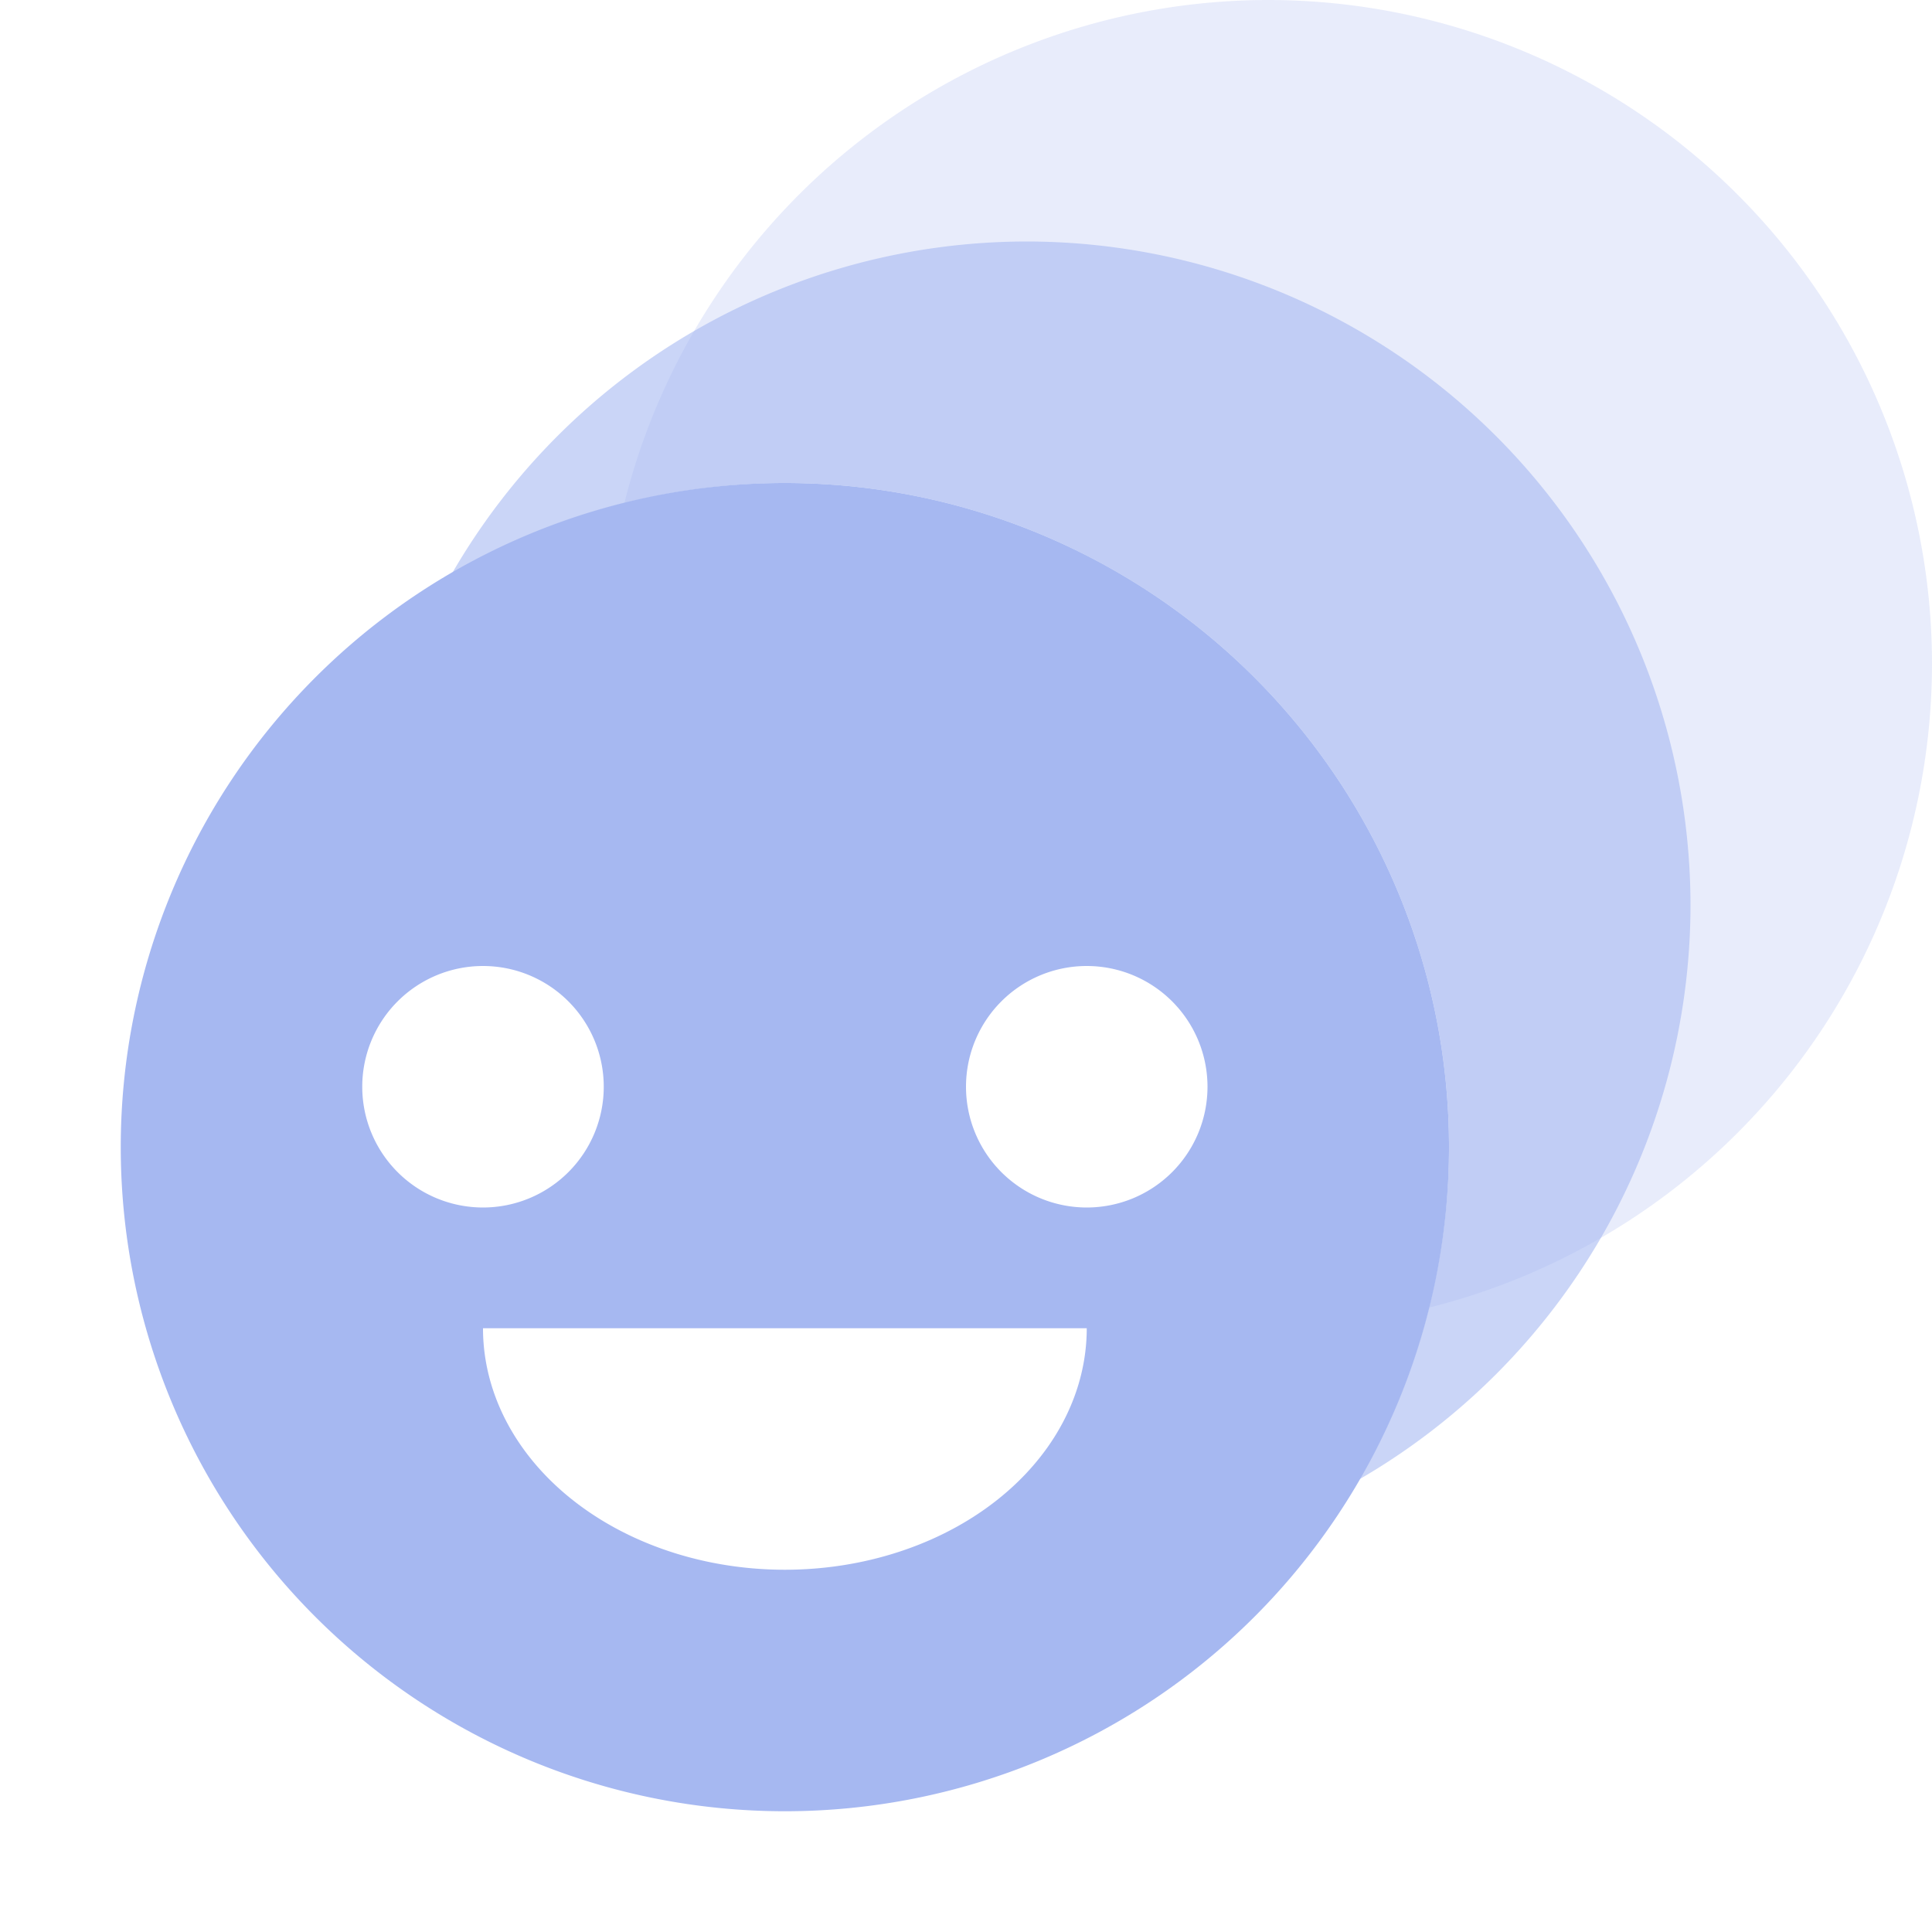 <?xml version="1.0" encoding="UTF-8" standalone="no"?><!-- Created with Inkscape (http://www.inkscape.org/) --> <svg xmlns:dc="http://purl.org/dc/elements/1.1/" xmlns:cc="http://creativecommons.org/ns#" xmlns:rdf="http://www.w3.org/1999/02/22-rdf-syntax-ns#" xmlns:svg="http://www.w3.org/2000/svg" xmlns="http://www.w3.org/2000/svg" xmlns:sodipodi="http://sodipodi.sourceforge.net/DTD/sodipodi-0.dtd" xmlns:inkscape="http://www.inkscape.org/namespaces/inkscape" width="16" height="16" viewBox="0 0 16 16" id="svg2" version="1.1" inkscape:version="0.91 r13725" inkscape:export-filename="/home/djrm/Projects/godot/tools/editor/icons/icon_animated_sprite.png" inkscape:export-xdpi="90" inkscape:export-ydpi="90" sodipodi:docname="icon_animated_sprite (copy).svg"><defs id="defs4" /><sodipodi:namedview id="base" pagecolor="#ffffff" bordercolor="#666666" borderopacity="1.0" inkscape:pageopacity="0.0" inkscape:pageshadow="2" inkscape:zoom="32" inkscape:cx="5.8151157" inkscape:cy="10.058181" inkscape:document-units="px" inkscape:current-layer="layer1" showgrid="true" units="px" inkscape:snap-bbox="true" inkscape:bbox-paths="true" inkscape:bbox-nodes="true" inkscape:snap-bbox-edge-midpoints="true" inkscape:snap-bbox-midpoints="true" inkscape:snap-object-midpoints="true" inkscape:snap-center="true" inkscape:window-width="1920" inkscape:window-height="1016" inkscape:window-x="0" inkscape:window-y="27" inkscape:window-maximized="1"><inkscape:grid type="xygrid" id="grid3336" /></sodipodi:namedview><g inkscape:label="Layer 1" inkscape:groupmode="layer" id="layer1" transform="translate(0,-1036.362)"><path style="opacity:1;fill:#c4d0f5;fill-opacity:0.392;stroke:none;stroke-width:2;stroke-linecap:round;stroke-linejoin:miter;stroke-miterlimit:4;stroke-dasharray:none;stroke-dashoffset:0;stroke-opacity:1" d="M 10.5 0 A 5.5 5.5 0 0 0 5.17 4.17 A 5.5 5.5 0 0 1 6.5 4 A 5.5 5.5 0 0 1 12 9.5 A 5.5 5.5 0 0 1 11.83 10.83 A 5.5 5.5 0 0 0 16 5.5 A 5.5 5.5 0 0 0 10.5 0 z " transform="translate(0,1036.362)" id="ellipse4157" /><path style="opacity:1;fill:#a5b7f1;fill-opacity:0.588;stroke:none;stroke-width:2;stroke-linecap:round;stroke-linejoin:miter;stroke-miterlimit:4;stroke-dasharray:none;stroke-dashoffset:0;stroke-opacity:1" d="M 8.5 2 A 5.5 5.5 0 0 0 3.744 4.748 A 5.5 5.5 0 0 1 6.5 4 A 5.5 5.5 0 0 1 12 9.5 A 5.5 5.5 0 0 1 11.256 12.252 A 5.5 5.5 0 0 0 14 7.5 A 5.5 5.5 0 0 0 8.5 2 z " transform="translate(0,1036.362)" id="ellipse4155" /><path style="opacity:1;fill:#a5b7f0;fill-opacity:0.988;stroke:none;stroke-width:2;stroke-linecap:round;stroke-linejoin:miter;stroke-miterlimit:4;stroke-dasharray:none;stroke-dashoffset:0;stroke-opacity:1" d="M 6.5 4 A 5.5 5.5 0 0 0 1 9.5 A 5.5 5.5 0 0 0 6.5 15 A 5.5 5.5 0 0 0 12 9.5 A 5.5 5.5 0 0 0 6.5 4 z M 4 8 A 1 1 0 0 1 5 9 A 1 1 0 0 1 4 10 A 1 1 0 0 1 3 9 A 1 1 0 0 1 4 8 z M 9 8 A 1 1 0 0 1 10 9 A 1 1 0 0 1 9 10 A 1 1 0 0 1 8 9 A 1 1 0 0 1 9 8 z M 4 11 L 9 11 A 2.5 2 0 0 1 7.75 12.732 A 2.5 2 0 0 1 5.25 12.732 A 2.5 2 0 0 1 4 11 z " transform="translate(0,1036.362)" id="path4139" /></g></svg>